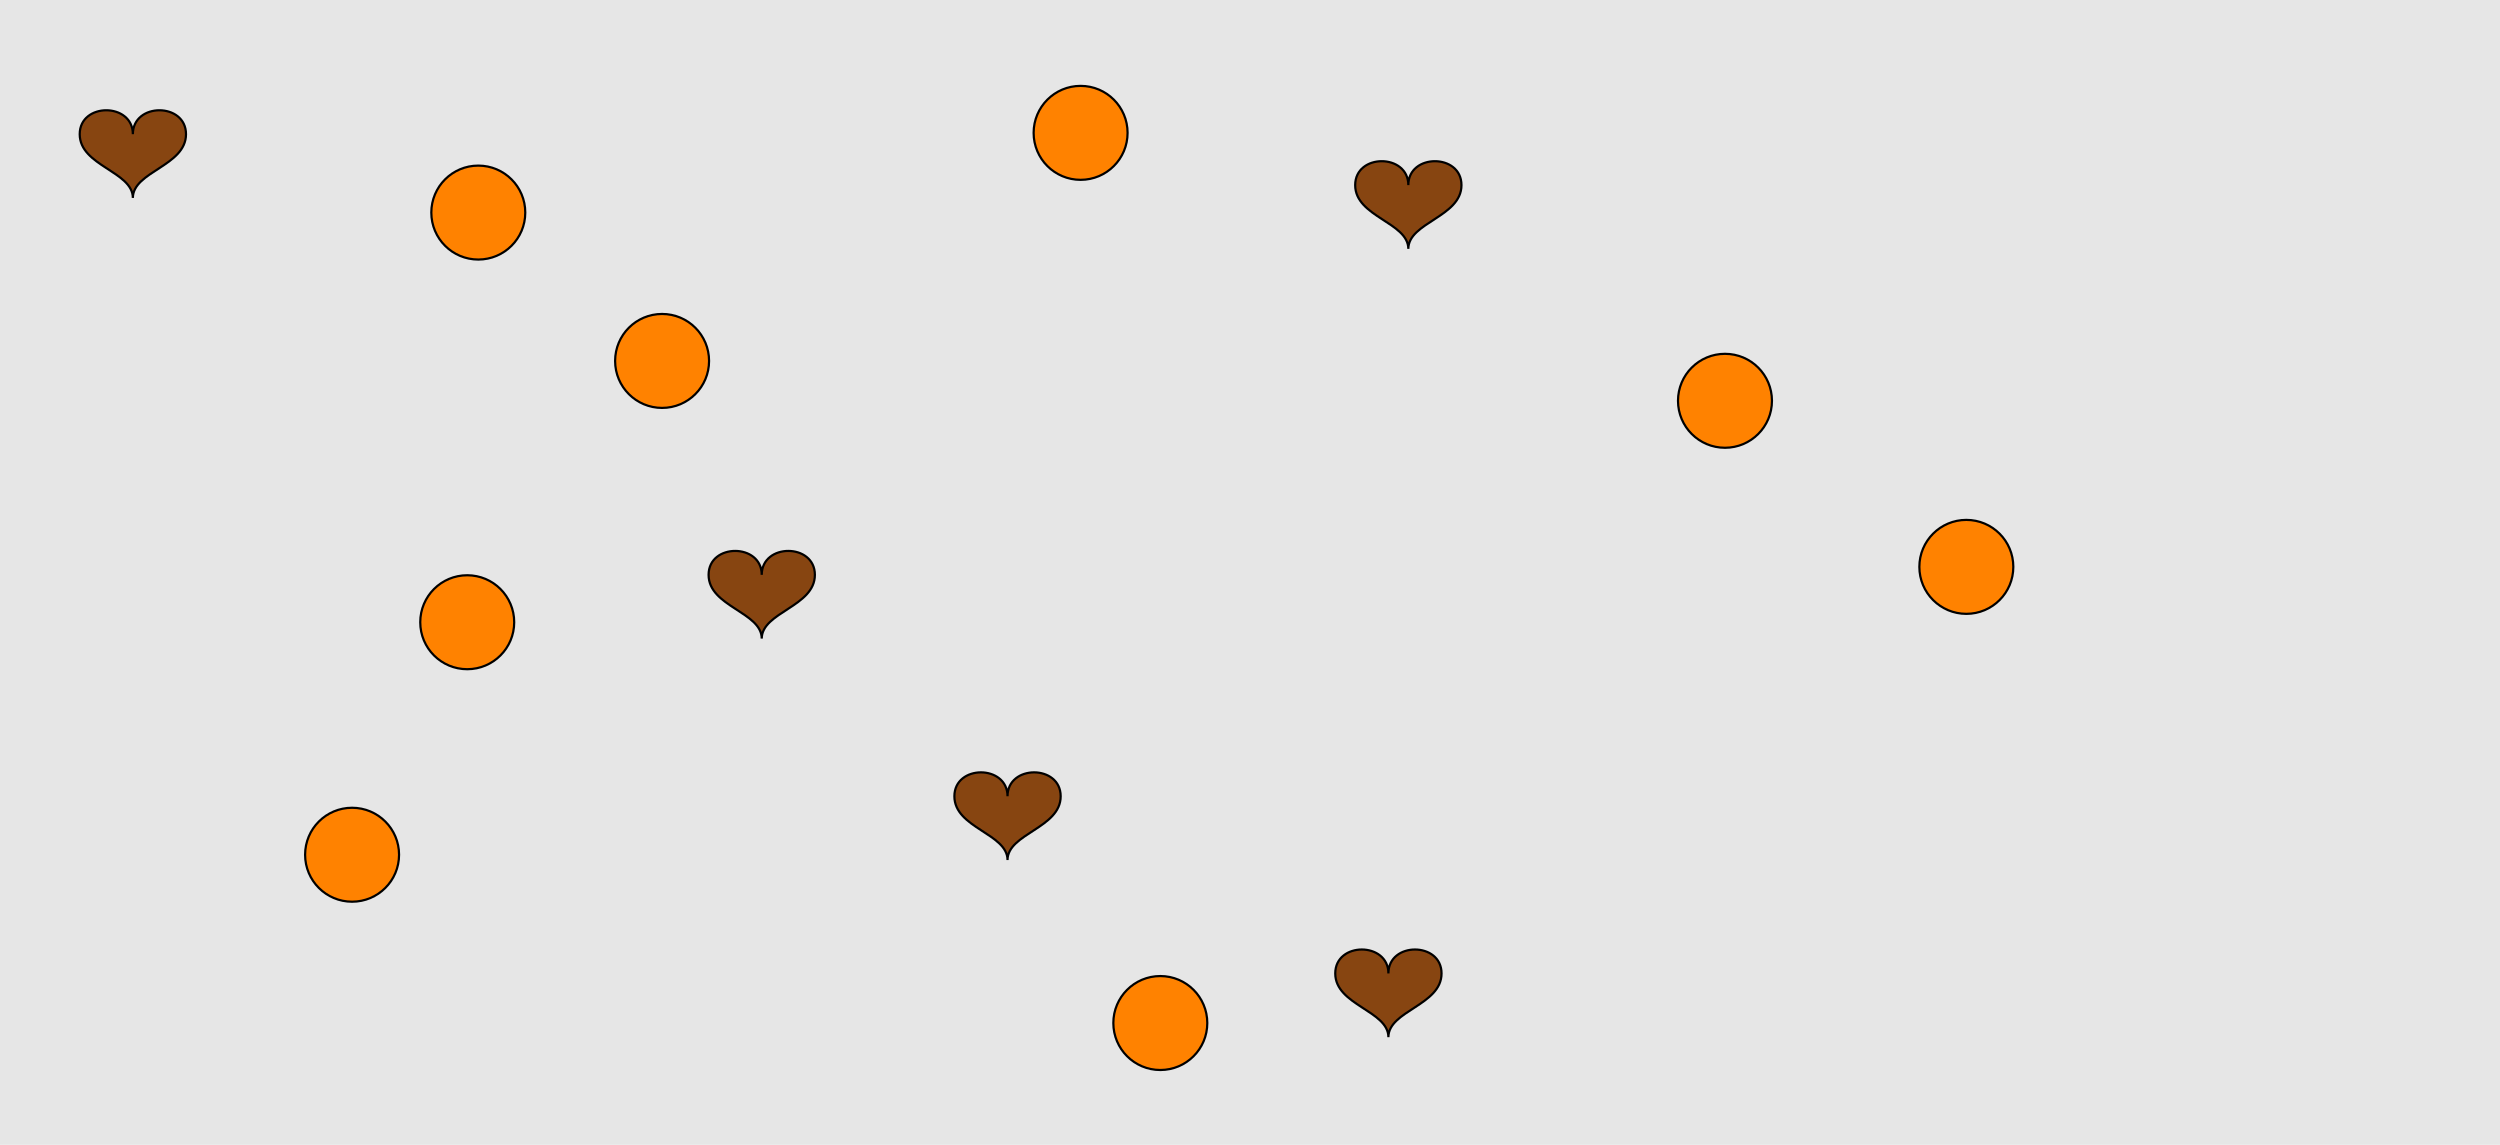 <?xml version="1.0" encoding="UTF-8"?>
<svg xmlns="http://www.w3.org/2000/svg" xmlns:xlink="http://www.w3.org/1999/xlink" width="1129pt" height="517pt" viewBox="0 0 1129 517" version="1.1">
<g id="surface946">
<rect x="0" y="0" width="1129" height="517" style="fill:rgb(90%,90%,90%);fill-opacity:1;stroke:none;"/>
<path style="fill-rule:nonzero;fill:rgb(53%,27%,7%);fill-opacity:1;stroke-width:1;stroke-linecap:butt;stroke-linejoin:miter;stroke:rgb(0%,0%,0%);stroke-opacity:1;stroke-miterlimit:10;" d="M 627 439.602 C 627 425.199 603 425.199 603 439.602 C 603 454 627 456.398 627 468.398 C 627 456.398 651 454 651 439.602 C 651 425.199 627 425.199 627 439.602 "/>
<path style="fill-rule:nonzero;fill:rgb(53%,27%,7%);fill-opacity:1;stroke-width:1;stroke-linecap:butt;stroke-linejoin:miter;stroke:rgb(0%,0%,0%);stroke-opacity:1;stroke-miterlimit:10;" d="M 636 83.602 C 636 69.199 612 69.199 612 83.602 C 612 98 636 100.398 636 112.398 C 636 100.398 660 98 660 83.602 C 660 69.199 636 69.199 636 83.602 "/>
<path style="fill-rule:nonzero;fill:rgb(53%,27%,7%);fill-opacity:1;stroke-width:1;stroke-linecap:butt;stroke-linejoin:miter;stroke:rgb(0%,0%,0%);stroke-opacity:1;stroke-miterlimit:10;" d="M 344 259.602 C 344 245.199 320 245.199 320 259.602 C 320 274 344 276.398 344 288.398 C 344 276.398 368 274 368 259.602 C 368 245.199 344 245.199 344 259.602 "/>
<path style="fill-rule:nonzero;fill:rgb(53%,27%,7%);fill-opacity:1;stroke-width:1;stroke-linecap:butt;stroke-linejoin:miter;stroke:rgb(0%,0%,0%);stroke-opacity:1;stroke-miterlimit:10;" d="M 60 60.602 C 60 46.199 36 46.199 36 60.602 C 36 75 60 77.398 60 89.398 C 60 77.398 84 75 84 60.602 C 84 46.199 60 46.199 60 60.602 "/>
<path style="fill-rule:nonzero;fill:rgb(53%,27%,7%);fill-opacity:1;stroke-width:1;stroke-linecap:butt;stroke-linejoin:miter;stroke:rgb(0%,0%,0%);stroke-opacity:1;stroke-miterlimit:10;" d="M 455 359.602 C 455 345.199 431 345.199 431 359.602 C 431 374 455 376.398 455 388.398 C 455 376.398 479 374 479 359.602 C 479 345.199 455 345.199 455 359.602 "/>
<path style="fill-rule:nonzero;fill:rgb(100%,51%,0%);fill-opacity:1;stroke-width:1;stroke-linecap:butt;stroke-linejoin:miter;stroke:rgb(0%,0%,0%);stroke-opacity:1;stroke-miterlimit:10;" d="M 232.215 281 C 232.215 292.715 222.715 302.215 211 302.215 C 199.285 302.215 189.785 292.715 189.785 281 C 189.785 269.285 199.285 259.785 211 259.785 C 222.715 259.785 232.215 269.285 232.215 281 "/>
<path style="fill-rule:nonzero;fill:rgb(100%,51%,0%);fill-opacity:1;stroke-width:1;stroke-linecap:butt;stroke-linejoin:miter;stroke:rgb(0%,0%,0%);stroke-opacity:1;stroke-miterlimit:10;" d="M 909.215 256 C 909.215 267.715 899.715 277.215 888 277.215 C 876.285 277.215 866.785 267.715 866.785 256 C 866.785 244.285 876.285 234.785 888 234.785 C 899.715 234.785 909.215 244.285 909.215 256 "/>
<path style="fill-rule:nonzero;fill:rgb(100%,51%,0%);fill-opacity:1;stroke-width:1;stroke-linecap:butt;stroke-linejoin:miter;stroke:rgb(0%,0%,0%);stroke-opacity:1;stroke-miterlimit:10;" d="M 237.215 96 C 237.215 107.715 227.715 117.215 216 117.215 C 204.285 117.215 194.785 107.715 194.785 96 C 194.785 84.285 204.285 74.785 216 74.785 C 227.715 74.785 237.215 84.285 237.215 96 "/>
<path style="fill-rule:nonzero;fill:rgb(100%,51%,0%);fill-opacity:1;stroke-width:1;stroke-linecap:butt;stroke-linejoin:miter;stroke:rgb(0%,0%,0%);stroke-opacity:1;stroke-miterlimit:10;" d="M 545.215 462 C 545.215 473.715 535.715 483.215 524 483.215 C 512.285 483.215 502.785 473.715 502.785 462 C 502.785 450.285 512.285 440.785 524 440.785 C 535.715 440.785 545.215 450.285 545.215 462 "/>
<path style="fill-rule:nonzero;fill:rgb(100%,51%,0%);fill-opacity:1;stroke-width:1;stroke-linecap:butt;stroke-linejoin:miter;stroke:rgb(0%,0%,0%);stroke-opacity:1;stroke-miterlimit:10;" d="M 509.215 60 C 509.215 71.715 499.715 81.215 488 81.215 C 476.285 81.215 466.785 71.715 466.785 60 C 466.785 48.285 476.285 38.785 488 38.785 C 499.715 38.785 509.215 48.285 509.215 60 "/>
<path style="fill-rule:nonzero;fill:rgb(100%,51%,0%);fill-opacity:1;stroke-width:1;stroke-linecap:butt;stroke-linejoin:miter;stroke:rgb(0%,0%,0%);stroke-opacity:1;stroke-miterlimit:10;" d="M 180.215 386 C 180.215 397.715 170.715 407.215 159 407.215 C 147.285 407.215 137.785 397.715 137.785 386 C 137.785 374.285 147.285 364.785 159 364.785 C 170.715 364.785 180.215 374.285 180.215 386 "/>
<path style="fill-rule:nonzero;fill:rgb(100%,51%,0%);fill-opacity:1;stroke-width:1;stroke-linecap:butt;stroke-linejoin:miter;stroke:rgb(0%,0%,0%);stroke-opacity:1;stroke-miterlimit:10;" d="M 320.215 163 C 320.215 174.715 310.715 184.215 299 184.215 C 287.285 184.215 277.785 174.715 277.785 163 C 277.785 151.285 287.285 141.785 299 141.785 C 310.715 141.785 320.215 151.285 320.215 163 "/>
<path style="fill-rule:nonzero;fill:rgb(100%,51%,0%);fill-opacity:1;stroke-width:1;stroke-linecap:butt;stroke-linejoin:miter;stroke:rgb(0%,0%,0%);stroke-opacity:1;stroke-miterlimit:10;" d="M 800.215 181 C 800.215 192.715 790.715 202.215 779 202.215 C 767.285 202.215 757.785 192.715 757.785 181 C 757.785 169.285 767.285 159.785 779 159.785 C 790.715 159.785 800.215 169.285 800.215 181 "/>
</g>
</svg>
